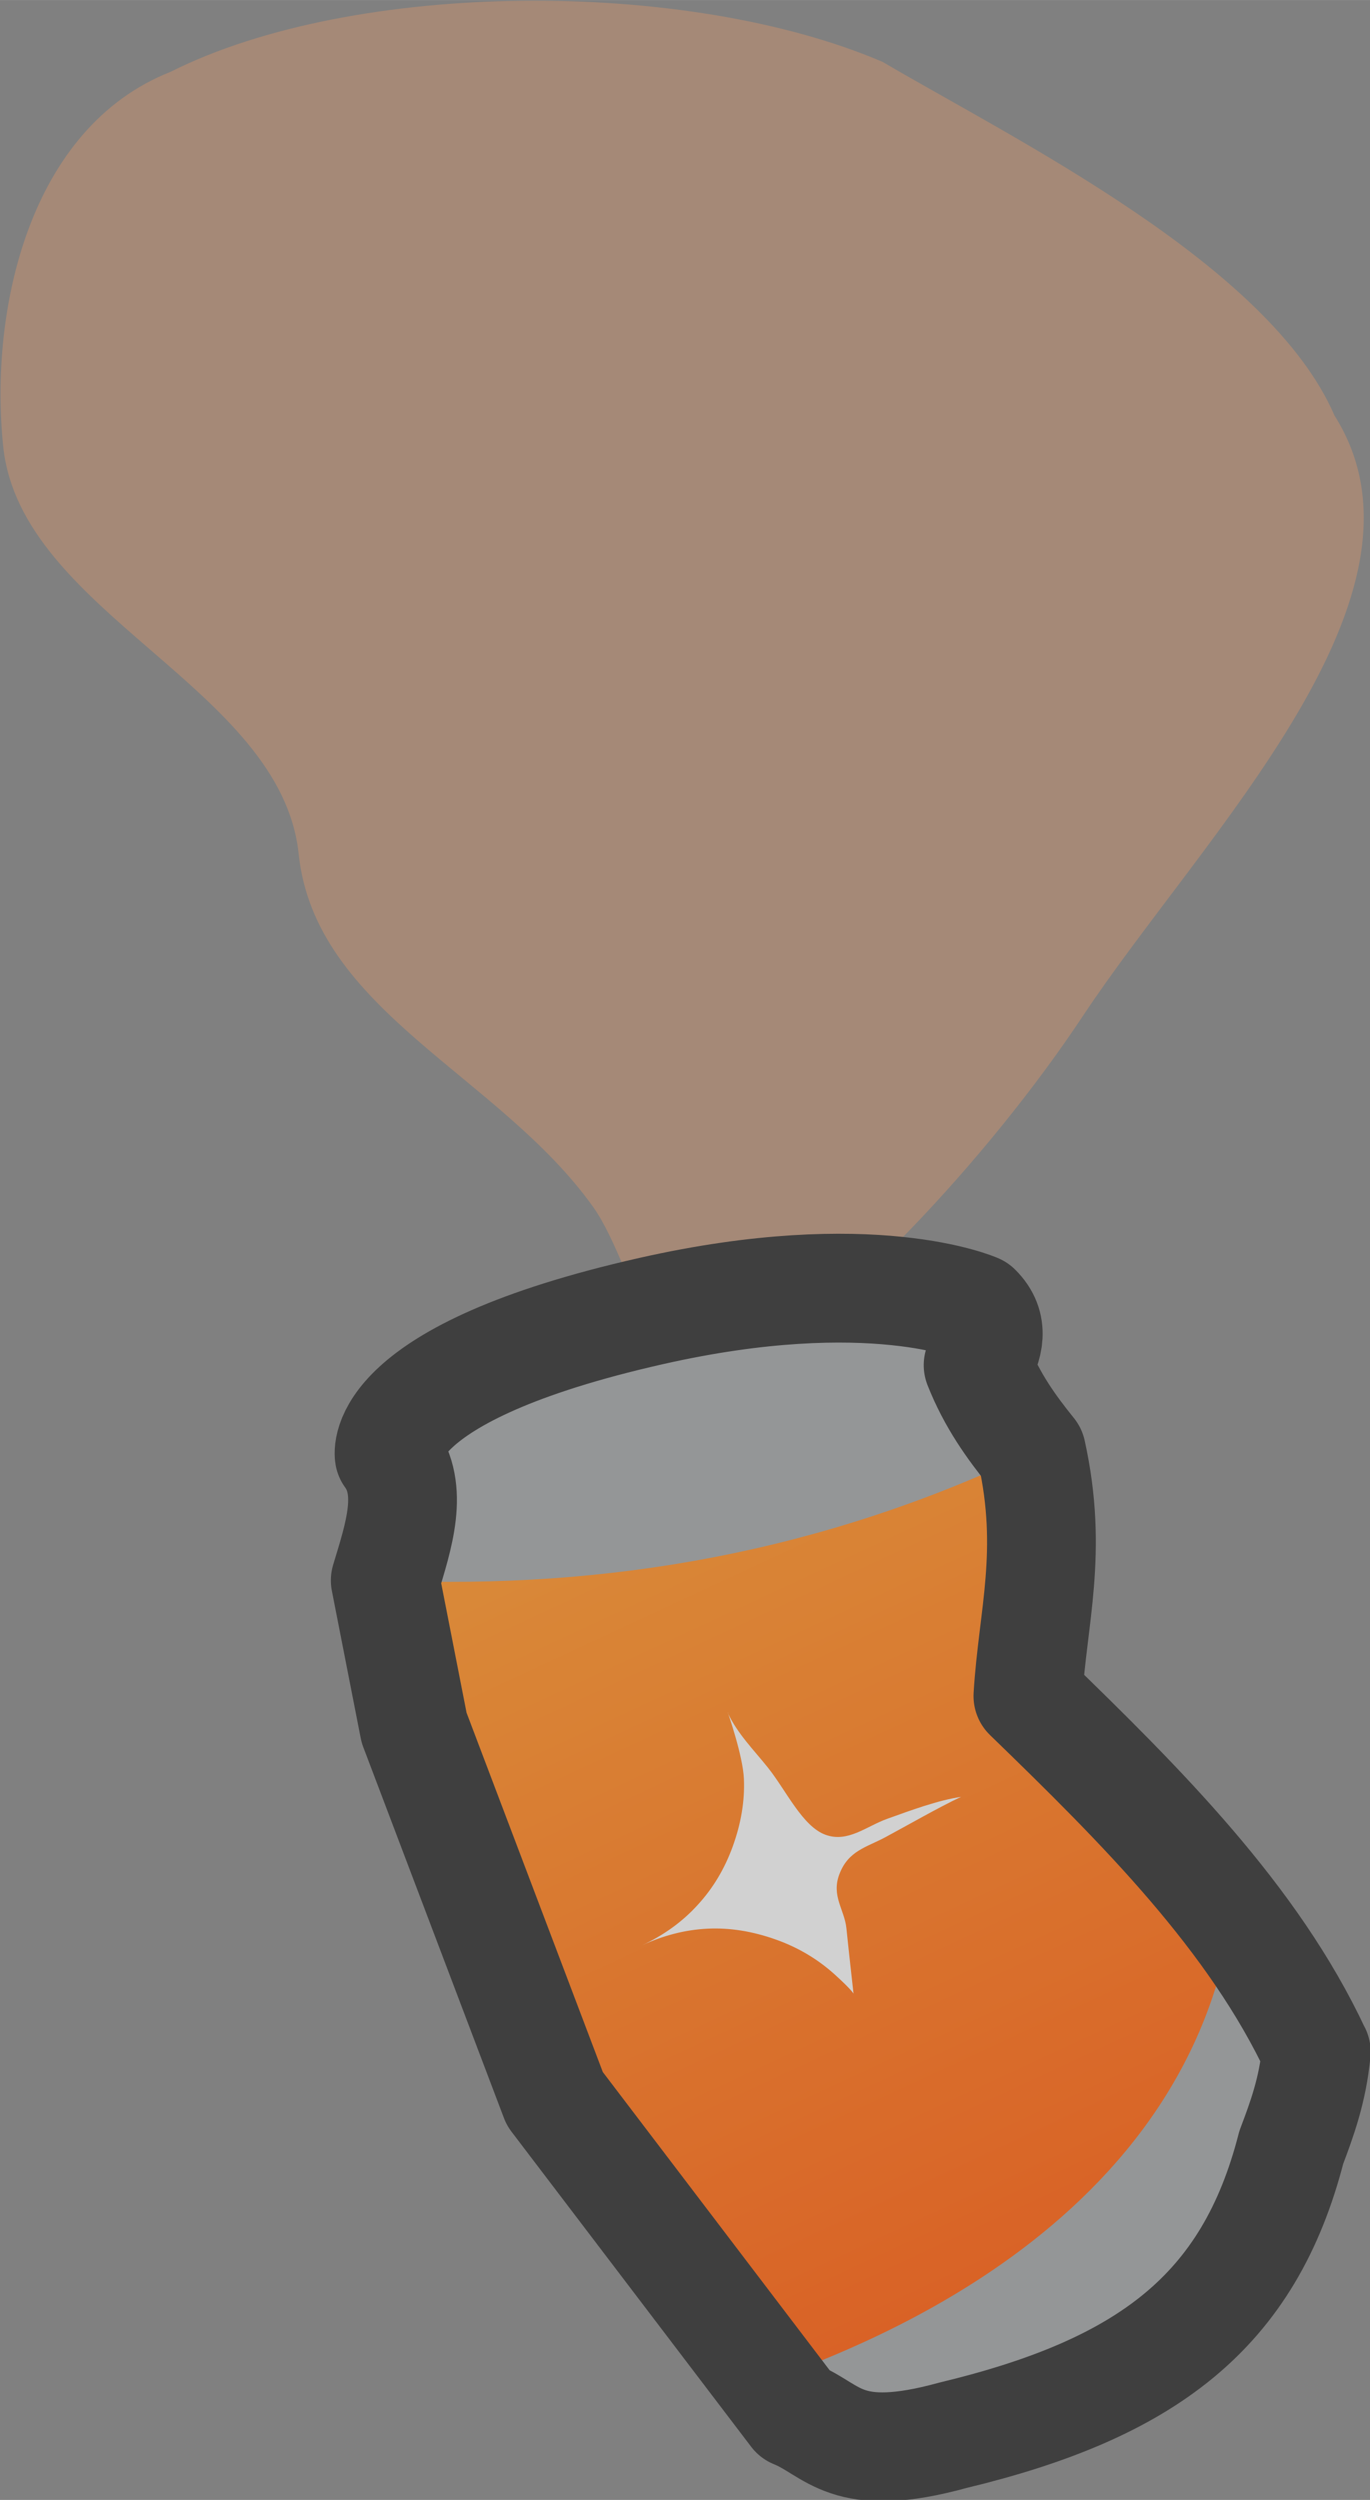 <?xml version="1.0" encoding="UTF-8" standalone="no"?>
<!-- Created with Inkscape (http://www.inkscape.org/) -->

<svg
   width="40.736"
   height="74.285"
   viewBox="0 0 10.778 19.654"
   version="1.1"
   id="svg1"
   xmlns:xlink="http://www.w3.org/1999/xlink"
   xmlns="http://www.w3.org/2000/svg"
   xmlns:svg="http://www.w3.org/2000/svg">
  <rect x="0" y="0" width="10.778" height="19.654" fill="#808080" stroke="none"/>
  <defs
     id="defs1">
    <linearGradient
       id="linearGradient1">
      <stop
         style="stop-color:#ff8f1b;stop-opacity:1;"
         offset="0"
         id="stop1" />
      <stop
         style="stop-color:#ff5600;stop-opacity:1;"
         offset="1"
         id="stop2" />
    </linearGradient>
    <linearGradient
       xlink:href="#linearGradient1"
       id="linearGradient93"
       x1="-170.318"
       y1="-63.798"
       x2="-162.078"
       y2="-63.798"
       gradientUnits="userSpaceOnUse"
       gradientTransform="matrix(1.217,0,0,1.217,36.036,13.84)" />
  </defs>
  <g
     id="layer1"
     transform="translate(-99.337,-135.953)">
    <g
       id="g5">
      <g
         id="g1"
         transform="matrix(0.703,0,0,0.703,31.04,44.035)"
         style="opacity:0.7">
        <path
           style="fill:#ff9f62;fill-opacity:0.415;stroke:none;stroke-width:1;stroke-linecap:round;stroke-linejoin:round;stroke-dasharray:none;stroke-opacity:1"
           d="m 105.248,146.217 c 1.25,-0.679 2.966,-2.512 4.026,-4.111 1.341,-2.02 4.08,-4.701 2.811,-6.708 -0.73,-1.69 -3.586,-3.091 -5.057,-3.955 -2.193,-0.939 -5.914,-0.921 -7.968,0.111 -1.585,0.625 -2.032,2.67 -1.873,4.192 0.195,1.866 3.11,2.689 3.306,4.554 0.185,1.759 2.247,2.472 3.3,3.955 0.471,0.664 0.853,2.6 1.456,1.96 z"
           id="path93" />
        <g
           id="g93"
           transform="rotate(65.059,-198.695,257.663)">
          <path
             style="fill:#ffffff;fill-opacity:0.41;stroke:none;stroke-width:0.043;stroke-linecap:round;stroke-linejoin:round;stroke-dasharray:none;stroke-opacity:1"
             d="m -166.938,-66.471 1.469,0.926 3.531,1.187 -0.533,-2.485 -2.696,-0.362 -1.821,0.644 z"
             id="path31" />
          <path
             style="fill:#ffffff;fill-opacity:0.41;stroke:none;stroke-width:0.043;stroke-linecap:round;stroke-linejoin:round;stroke-dasharray:none;stroke-opacity:1"
             d="m -165.53,-65.546 0.423,2.606 2.032,-1.781 z"
             id="path33" />
          <path
             style="fill:#464646;fill-opacity:0.41;stroke:none;stroke-width:0.043;stroke-linecap:round;stroke-linejoin:round;stroke-dasharray:none;stroke-opacity:1"
             d="m -161.979,-61.974 -2.817,-1.247 -0.282,0.292 z"
             id="path35" />
          <path
             style="fill:#303030;fill-opacity:0.406;stroke:none;stroke-width:0.043;stroke-linecap:round;stroke-linejoin:round;stroke-dasharray:none;stroke-opacity:1"
             d="m -166.586,-65.184 -2.757,1.348 0.463,1.871 z"
             id="path37" />
          <path
             style="fill:#ffffff;fill-opacity:0.312;stroke:none;stroke-width:0.043;stroke-linecap:round;stroke-linejoin:round;stroke-dasharray:none;stroke-opacity:1"
             d="m -166.989,-66.492 0.423,1.358 1.449,2.223 -0.402,-2.636 z"
             id="path39" />
          <path
             style="fill:#303030;fill-opacity:0.162;stroke:none;stroke-width:0.043;stroke-linecap:round;stroke-linejoin:round;stroke-dasharray:none;stroke-opacity:1"
             d="m -168.83,-62.025 2.264,-3.068 1.026,1.579 -0.392,1.278 z"
             id="path41" />
          <path
             style="fill:#616161;fill-opacity:0.41;stroke:none;stroke-width:0.043;stroke-linecap:round;stroke-linejoin:round;stroke-dasharray:none;stroke-opacity:1"
             d="m -164.283,-63.051 2.314,1.046 0.412,-2.264 -1.519,-0.453 -1.7,1.519 z"
             id="path43" />
          <path
             style="fill:#616161;fill-opacity:0.41;stroke:none;stroke-width:0.043;stroke-linecap:round;stroke-linejoin:round;stroke-dasharray:none;stroke-opacity:1"
             d="m -161.989,-61.944 0.815,-0.684 0.634,-1.952 -0.543,0.614 -0.483,-0.272 z"
             id="path45" />
          <path
             style="fill:#ffffff;fill-opacity:0.41;stroke:none;stroke-width:0.043;stroke-linecap:round;stroke-linejoin:round;stroke-dasharray:none;stroke-opacity:1"
             d="m -162.522,-66.854 0.825,0.352 1.157,1.932 -0.553,0.604 -0.805,-0.488 z"
             id="path47" />
          <path
             style="fill:#9d9fa1;fill-opacity:1;stroke:none;stroke-width:0.043;stroke-linecap:round;stroke-linejoin:round;stroke-dasharray:none;stroke-opacity:1"
             d="m -161.999,-67.789 c -1.657,0.004 -3.313,0.612 -4.97,1.247 -0.775,-0.418 -1.339,-0.94 -2.455,-1.187 -0.35,0.087 -0.711,0.157 -1.135,0.132 -0.15,-0.203 -0.32,-0.353 -0.583,-0.256 0,0 -0.974,0.849 -1.508,3.315 -0.674,3.11 0.228,3.343 0.228,3.343 0.466,-0.092 0.856,0.278 1.248,0.629 l 1.63,0.402 4.426,0.322 4.326,-0.946 c 0.349,-0.328 0.757,-0.269 0.966,-1.509 0.44,-2.179 0.149,-3.584 -1.323,-4.789 -0.238,-0.244 -0.481,-0.487 -0.85,-0.704 z"
             id="path8" />
          <path
             style="fill:url(#linearGradient93);fill-opacity:1;stroke:none;stroke-width:0.043;stroke-linecap:round;stroke-linejoin:round;stroke-dasharray:none;stroke-opacity:1"
             d="m -163.8,-67.594 c -0.596,0.105 -2.341,0.734 -3.169,1.052 -0.775,-0.418 -1.339,-0.94 -2.455,-1.187 0.028,2.568 -0.598,4.943 -1.75,7.163 l 1.63,0.402 4.426,0.322 3.883,-0.855 c -0.036,-0.346 0.682,-4.769 -2.565,-6.897 z"
             id="path8-9" />
          <path
             d="m -168.217,-63.417 c 0.262,0 0.502,-0.09 0.75,-0.15 0.319,-0.077 0.755,-0.073 0.949,-0.266 0.189,-0.188 0.108,-0.453 0.13,-0.7 0.026,-0.287 0.052,-0.606 0.126,-0.856 0,0.265 0.038,0.711 0.052,0.958 0.014,0.242 -0.039,0.441 0.159,0.643 0.182,0.186 0.382,0.114 0.581,0.183 0.225,0.078 0.696,0.236 0.696,0.236 0,0 -0.046,3.22e-4 -0.282,0.1 -0.238,0.101 -0.448,0.245 -0.631,0.431 -0.198,0.201 -0.343,0.417 -0.436,0.647 -0.093,0.23 -0.139,0.478 -0.139,0.743 0,-0.272 -0.049,-0.525 -0.147,-0.758 -0.096,-0.233 -0.239,-0.444 -0.428,-0.632 -0.194,-0.193 -0.404,-0.337 -0.631,-0.431 -0.238,-0.1 -0.75,-0.15 -0.75,-0.15 z"
             id="path831-5-8-2"
             style="font-size:3.168px;fill:#f3f3f3;fill-opacity:1;stroke-width:1.058;stroke-linejoin:round;stroke-dasharray:none" />
          <path
             style="fill:none;fill-opacity:1;stroke:#232323;stroke-width:1.217;stroke-linecap:round;stroke-linejoin:round;stroke-dasharray:none;stroke-opacity:1"
             d="m -161.999,-67.789 c -1.657,0.004 -3.313,0.612 -4.97,1.247 -0.775,-0.418 -1.339,-0.94 -2.455,-1.187 -0.35,0.087 -0.711,0.157 -1.135,0.132 -0.15,-0.203 -0.32,-0.353 -0.583,-0.256 0,0 -0.974,0.849 -1.508,3.315 -0.674,3.11 0.228,3.343 0.228,3.343 0.466,-0.092 0.856,0.278 1.248,0.629 l 1.63,0.402 4.426,0.322 4.326,-0.946 c 0.349,-0.328 0.757,-0.269 0.966,-1.509 0.44,-2.179 0.149,-3.584 -1.323,-4.789 -0.238,-0.244 -0.481,-0.487 -0.85,-0.704 z"
             id="path8-0" />
        </g>
      </g>
    </g>
  </g>
</svg>
